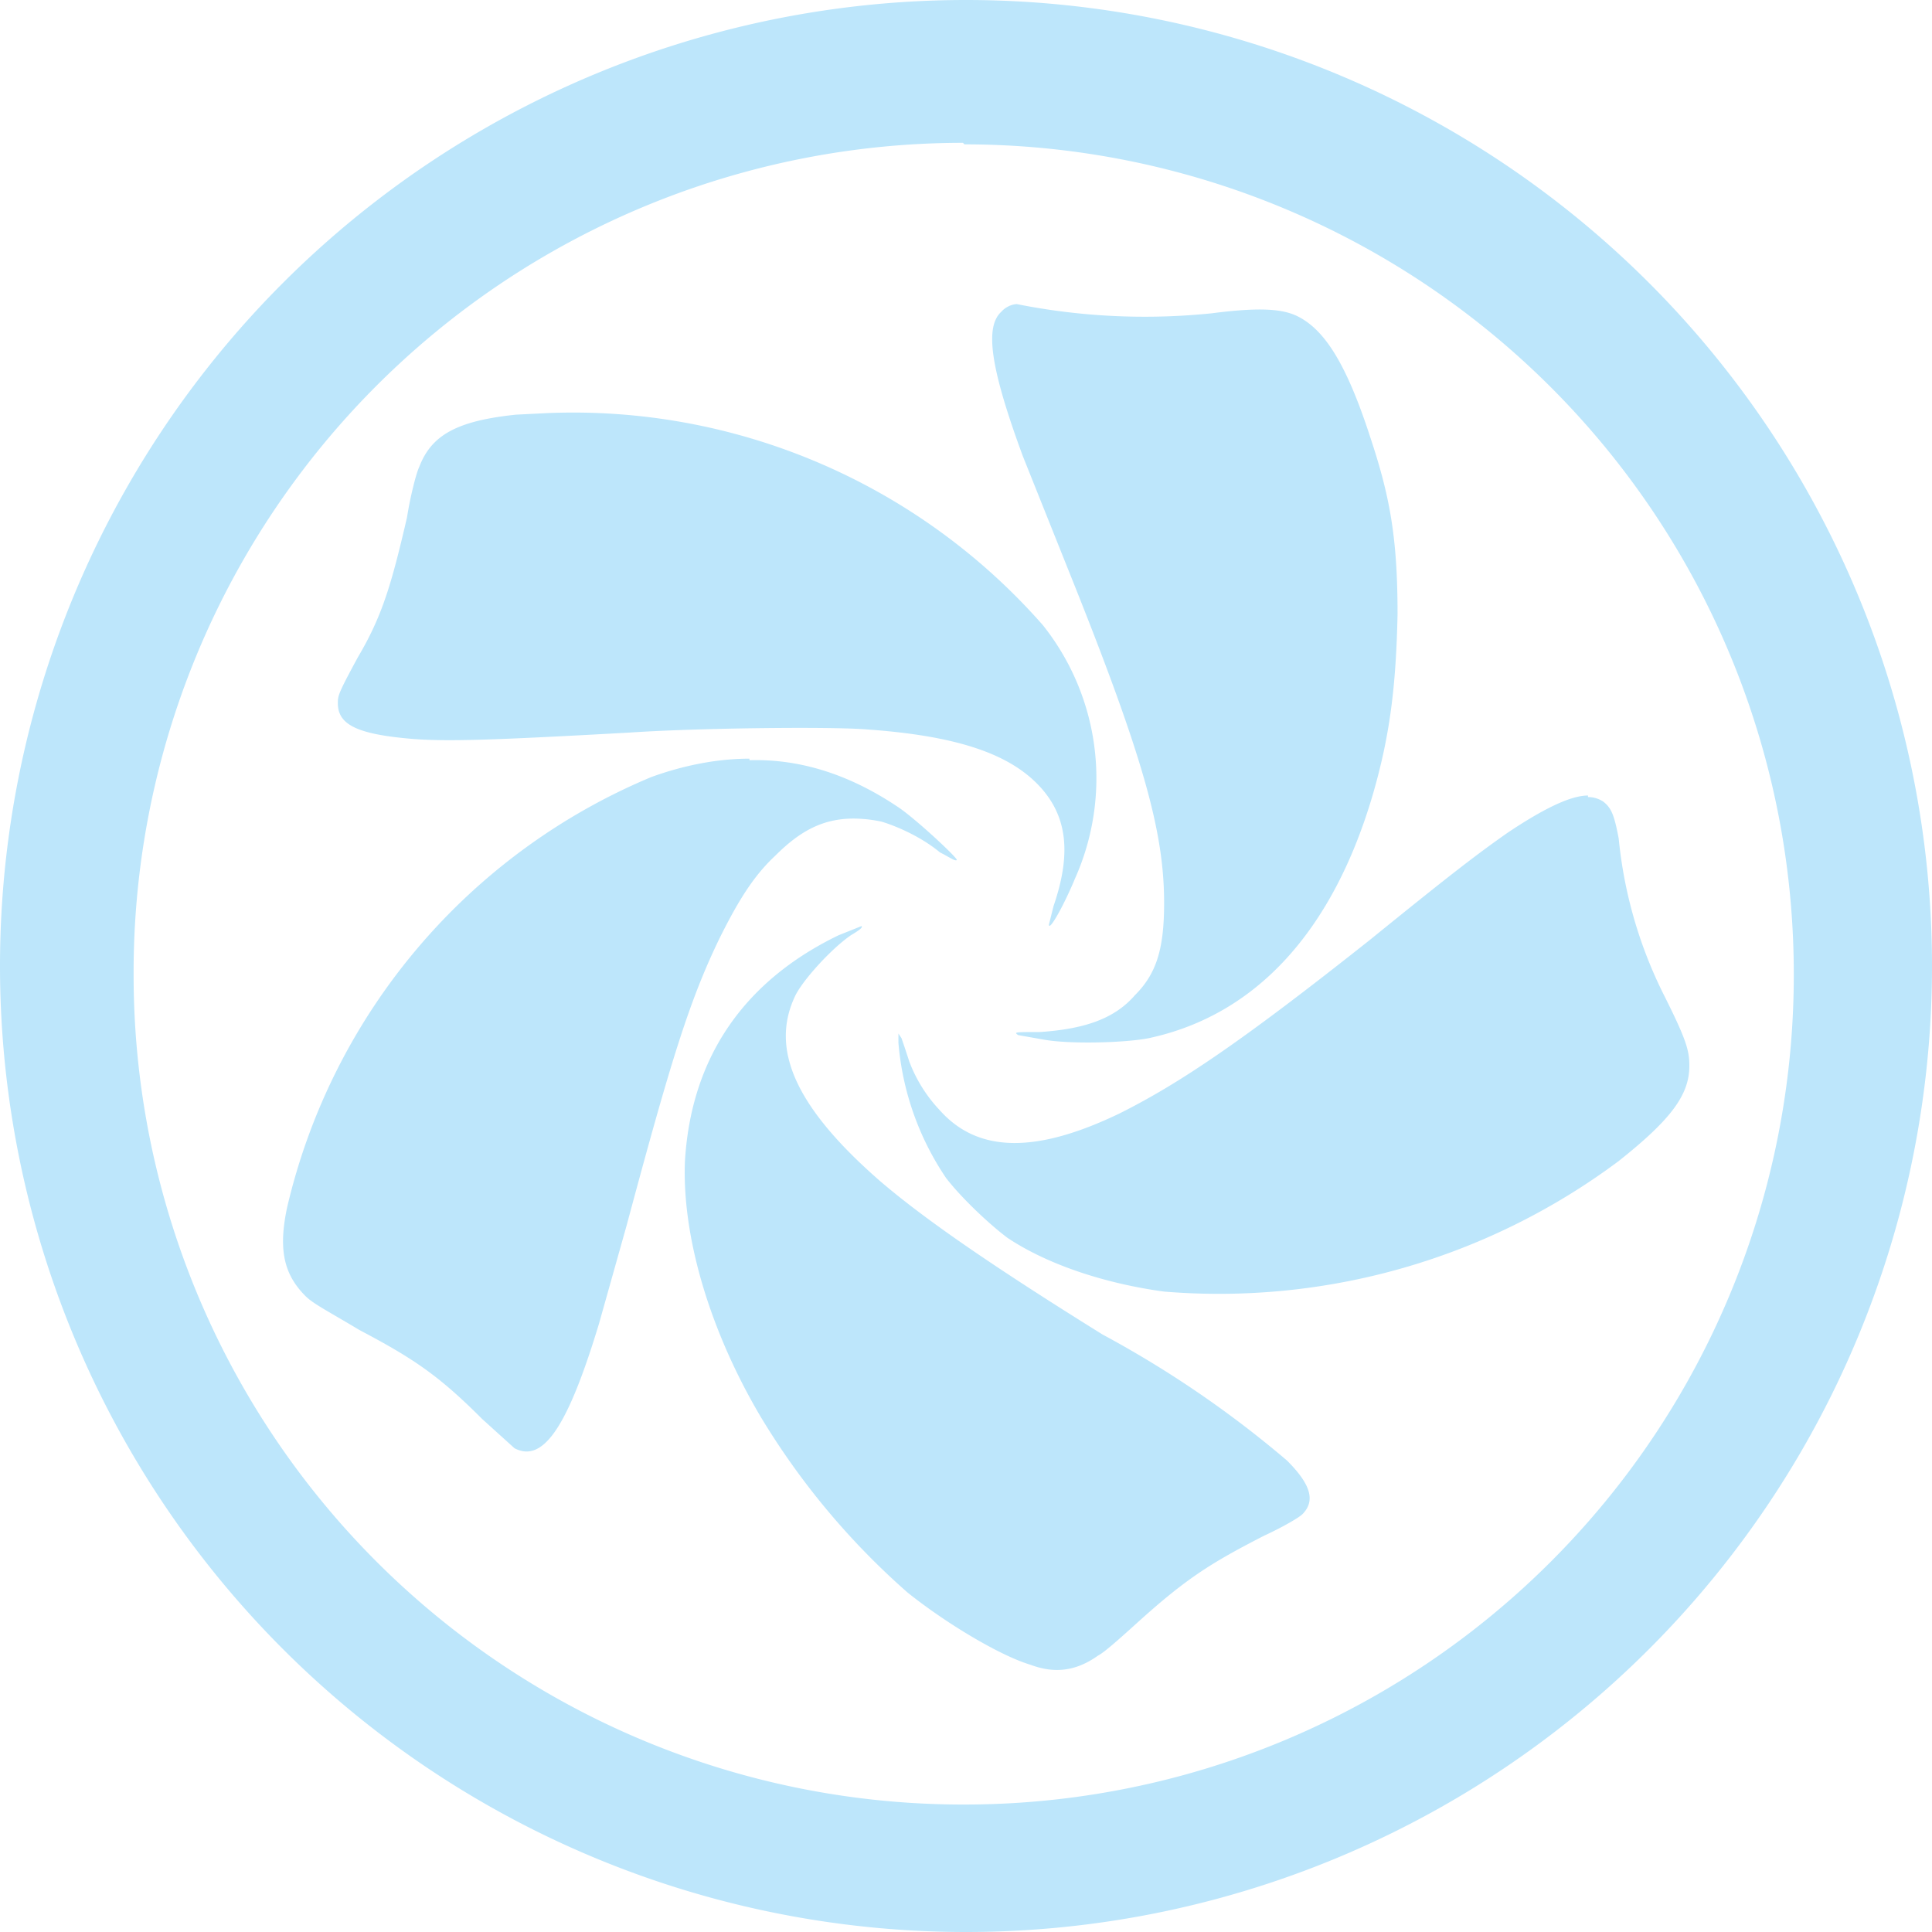 <?xml version="1.0" encoding="UTF-8" standalone="no"?>
<svg
   width="47.546"
   height="47.546"
   viewBox="0 0 12.58 12.58"
   version="1.1"
   id="svg4"
   sodipodi:docname="distributor-logo-chakra.svg"
   inkscape:version="0.92.4 (5da689c313, 2019-01-14)"
   xmlns:inkscape="http://www.inkscape.org/namespaces/inkscape"
   xmlns:sodipodi="http://sodipodi.sourceforge.net/DTD/sodipodi-0.dtd"
   xmlns="http://www.w3.org/2000/svg"
   xmlns:svg="http://www.w3.org/2000/svg"
   xmlns:rdf="http://www.w3.org/1999/02/22-rdf-syntax-ns#"
   xmlns:cc="http://creativecommons.org/ns#"
   xmlns:dc="http://purl.org/dc/elements/1.1/">
  <defs
     id="defs8" />
  <sodipodi:namedview
     pagecolor="#ffffff"
     bordercolor="#666666"
     borderopacity="1"
     objecttolerance="10"
     gridtolerance="10"
     guidetolerance="10"
     inkscape:pageopacity="0"
     inkscape:pageshadow="2"
     inkscape:window-width="1087"
     inkscape:window-height="480"
     id="namedview6"
     showgrid="false"
     inkscape:zoom="4.9166667"
     inkscape:cx="2.1355932"
     inkscape:cy="24"
     inkscape:window-x="0"
     inkscape:window-y="25"
     inkscape:window-maximized="0"
     inkscape:current-layer="svg4"
     inkscape:showpageshadow="0"
     inkscape:pagecheckerboard="0"
     inkscape:deskcolor="#d1d1d1" />
  <path
     d="M 6.29,0 A 6.29,6.29 0 0 0 7.9490244e-6,6.3 6.29,6.29 0 0 0 6.3,12.58 6.29,6.29 0 0 0 12.58,6.29 6.29,6.29 0 0 0 6.29,0 Z m -0.02,0.93 0.01,0.01 A 5.4,5.4 0 0 1 11.68,6.34 5.4,5.4 0 0 1 6.28,11.75 5.4,5.4 0 0 1 0.87,6.35 5.4,5.4 0 0 1 6.27,0.93 Z m 0.35,1.05 a 0.15,0.15 0 0 0 -0.1,0.05 c -0.11,0.1 -0.07,0.37 0.14,0.94 l 0.3,0.75 c 0.49,1.22 0.62,1.7 0.62,2.16 0,0.3 -0.05,0.46 -0.19,0.6 -0.13,0.15 -0.32,0.22 -0.62,0.24 -0.16,0 -0.17,0 -0.14,0.02 l 0.17,0.03 c 0.17,0.03 0.53,0.02 0.68,-0.01 0.7,-0.15 1.2,-0.7 1.46,-1.59 0.11,-0.38 0.15,-0.7 0.16,-1.17 0,-0.5 -0.05,-0.77 -0.18,-1.16 -0.15,-0.46 -0.29,-0.69 -0.47,-0.78 -0.1,-0.05 -0.25,-0.06 -0.56,-0.02 a 4.26,4.26 0 0 1 -1.27,-0.06 z m -3.06,0.71 -0.2,0.01 c -0.38,0.04 -0.55,0.13 -0.63,0.34 -0.02,0.04 -0.06,0.2 -0.08,0.33 -0.1,0.43 -0.16,0.64 -0.32,0.91 -0.13,0.24 -0.13,0.25 -0.13,0.3 0,0.14 0.13,0.2 0.47,0.23 0.23,0.02 0.53,0.01 1.43,-0.04 0.44,-0.03 1.32,-0.04 1.55,-0.02 0.56,0.04 0.9,0.15 1.1,0.35 0.2,0.2 0.23,0.45 0.11,0.8 l -0.03,0.12 c 0,0.05 0.1,-0.13 0.17,-0.3 a 1.6,1.6 0 0 0 -0.21,-1.65 4.07,4.07 0 0 0 -3.23,-1.38 z m 1.32,2.25 c -0.2,0 -0.42,0.04 -0.64,0.12 a 4.03,4.03 0 0 0 -2.37,2.8 c -0.06,0.28 -0.02,0.44 0.12,0.58 0.05,0.05 0.15,0.1 0.35,0.22 0.36,0.19 0.52,0.3 0.8,0.58 l 0.21,0.19 c 0.19,0.1 0.35,-0.15 0.55,-0.81 l 0.18,-0.64 c 0.29,-1.08 0.41,-1.47 0.61,-1.88 0.12,-0.24 0.22,-0.4 0.36,-0.53 0.17,-0.17 0.32,-0.24 0.51,-0.24 a 0.9,0.9 0 0 1 0.18,0.02 c 0.1,0.03 0.26,0.1 0.38,0.2 0.06,0.03 0.1,0.06 0.11,0.05 0.01,-0.01 -0.28,-0.28 -0.39,-0.35 -0.3,-0.2 -0.62,-0.31 -0.96,-0.3 z m 5.46,0.24 c -0.11,0 -0.28,0.08 -0.52,0.24 -0.2,0.14 -0.37,0.27 -0.9,0.7 -0.82,0.65 -1.23,0.93 -1.63,1.13 -0.54,0.26 -0.92,0.26 -1.17,-0.02 a 0.95,0.95 0 0 1 -0.2,-0.32 6.07,6.07 0 0 0 -0.05,-0.15 l -0.02,-0.03 v 0.06 a 1.84,1.84 0 0 0 0.31,0.88 c 0.1,0.13 0.28,0.3 0.4,0.39 0.27,0.18 0.65,0.3 1.02,0.35 A 4.35,4.35 0 0 0 10.54,7.56 c 0.34,-0.27 0.46,-0.43 0.46,-0.62 0,-0.1 -0.02,-0.17 -0.16,-0.45 a 2.9,2.9 0 0 1 -0.3,-1.03 c -0.03,-0.16 -0.05,-0.2 -0.1,-0.24 a 0.18,0.18 0 0 0 -0.1,-0.03 z m -4.73,0.85 -0.15,0.06 c -0.62,0.3 -0.96,0.8 -1,1.47 -0.02,0.49 0.16,1.1 0.49,1.66 a 4.85,4.85 0 0 0 0.96,1.15 c 0.25,0.2 0.6,0.41 0.8,0.47 0.16,0.06 0.3,0.04 0.44,-0.06 0.04,-0.02 0.14,-0.11 0.24,-0.2 0.33,-0.3 0.49,-0.4 0.84,-0.58 0.13,-0.06 0.23,-0.12 0.25,-0.14 0.09,-0.09 0.05,-0.2 -0.1,-0.35 a 6.88,6.88 0 0 0 -1.2,-0.82 c -0.74,-0.46 -1.17,-0.76 -1.45,-1 -0.55,-0.48 -0.72,-0.86 -0.55,-1.21 0.05,-0.1 0.23,-0.3 0.36,-0.39 0.05,-0.03 0.08,-0.05 0.07,-0.06 z"
     id="path2"
     inkscape:connector-curvature="0"
     style="fill:#bde6fb;fill-opacity:1" />
</svg>
